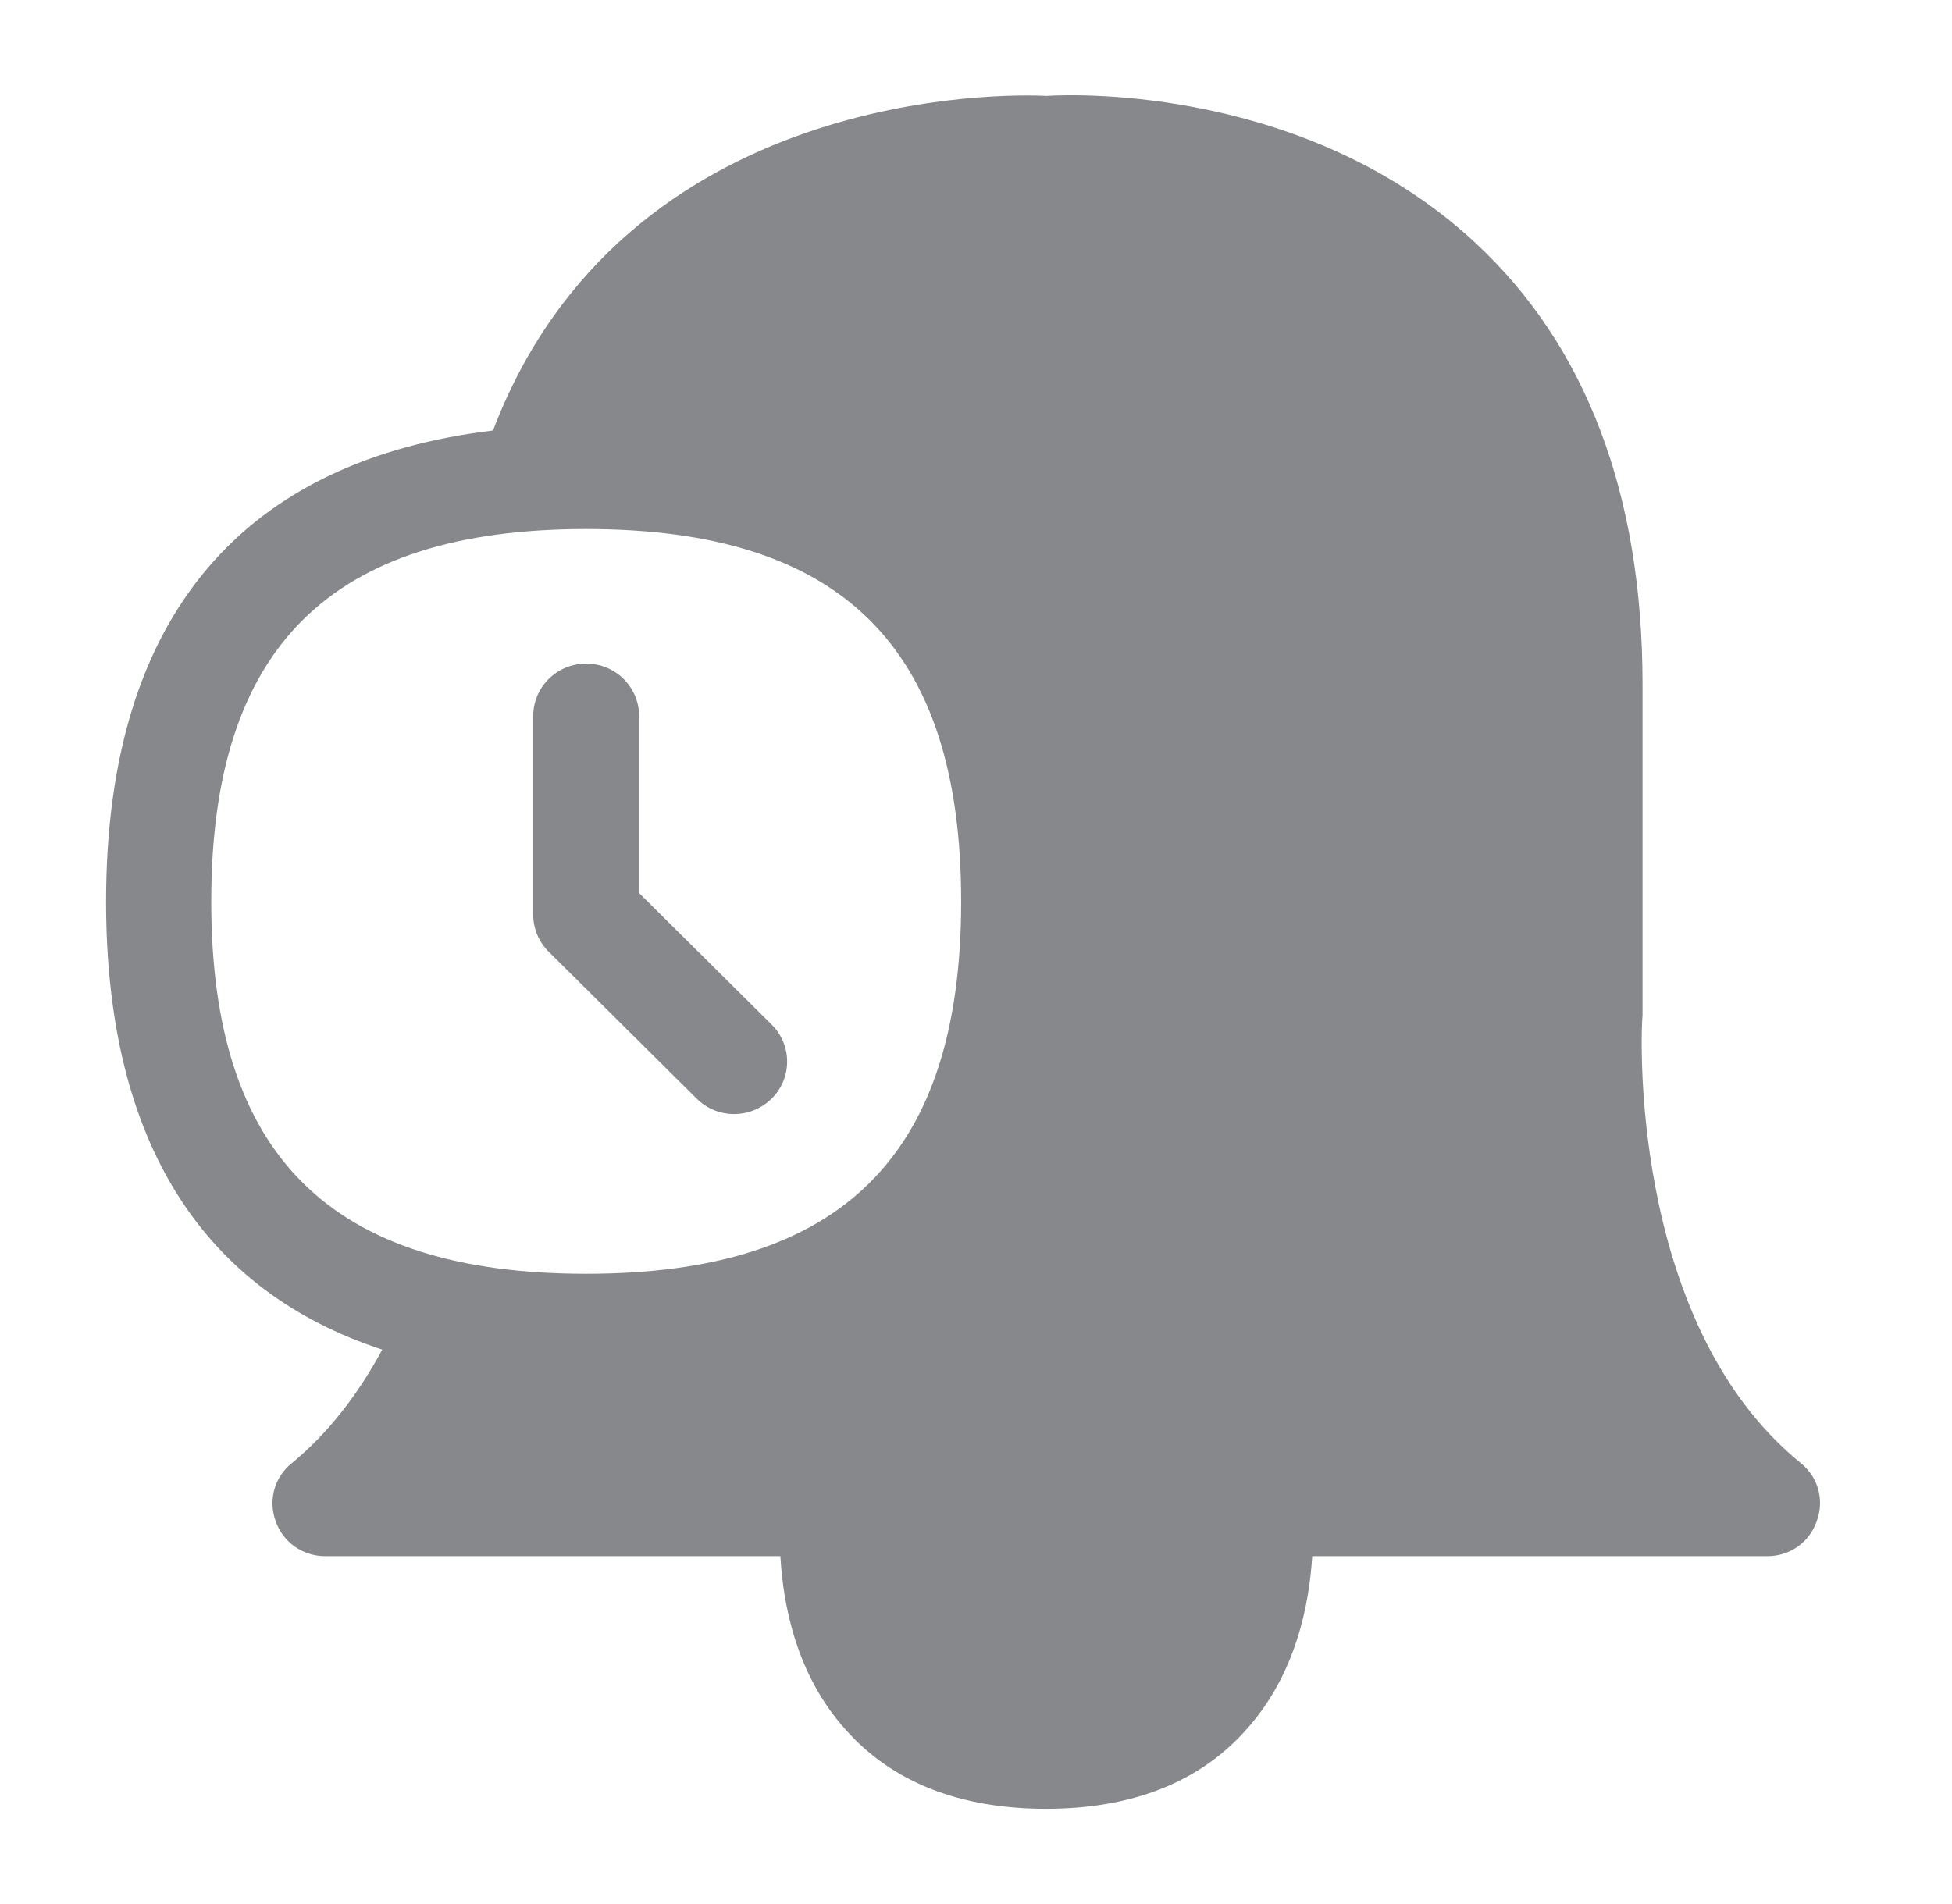 <svg width="41" height="40" viewBox="0 0 41 40" fill="none" xmlns="http://www.w3.org/2000/svg">
<path fill-rule="evenodd" clip-rule="evenodd" d="M4.437 18.937C4.437 24.275 6.942 26.76 12.312 26.76C17.683 26.76 20.188 24.275 20.188 18.937C20.188 13.598 17.683 11.114 12.312 11.114C6.942 11.114 4.437 13.598 4.437 18.937ZM37.821 30.735C38.19 31.027 38.323 31.514 38.159 31.955C38.01 32.395 37.6 32.692 37.124 32.692H27.562C27.5 33.697 27.224 35.177 26.173 36.34C25.195 37.442 23.775 38 21.971 38C20.163 38 18.743 37.442 17.765 36.34C16.714 35.177 16.448 33.691 16.391 32.692H6.83C6.358 32.692 5.943 32.4 5.789 31.955C5.63 31.514 5.764 31.027 6.133 30.735C6.886 30.115 7.511 29.311 8.029 28.353C4.314 27.134 2.228 24.06 2.228 18.942C2.228 12.855 5.19 9.664 10.355 9.044C13.112 1.805 21.193 1.969 21.977 2.015C22.643 1.969 27.47 1.841 30.975 5.089C33.311 7.251 34.5 10.371 34.5 14.382V21.339C34.474 21.468 34.152 27.748 37.821 30.735ZM15.418 23.404C15.136 23.404 14.849 23.296 14.634 23.081L11.528 19.997C11.318 19.792 11.2 19.51 11.2 19.218V15.043C11.2 14.433 11.697 13.941 12.312 13.941C12.927 13.941 13.424 14.433 13.424 15.043V18.762L16.207 21.524C16.642 21.954 16.642 22.651 16.207 23.081C15.986 23.296 15.705 23.404 15.418 23.404Z" fill="#86888C"/>
</svg>
